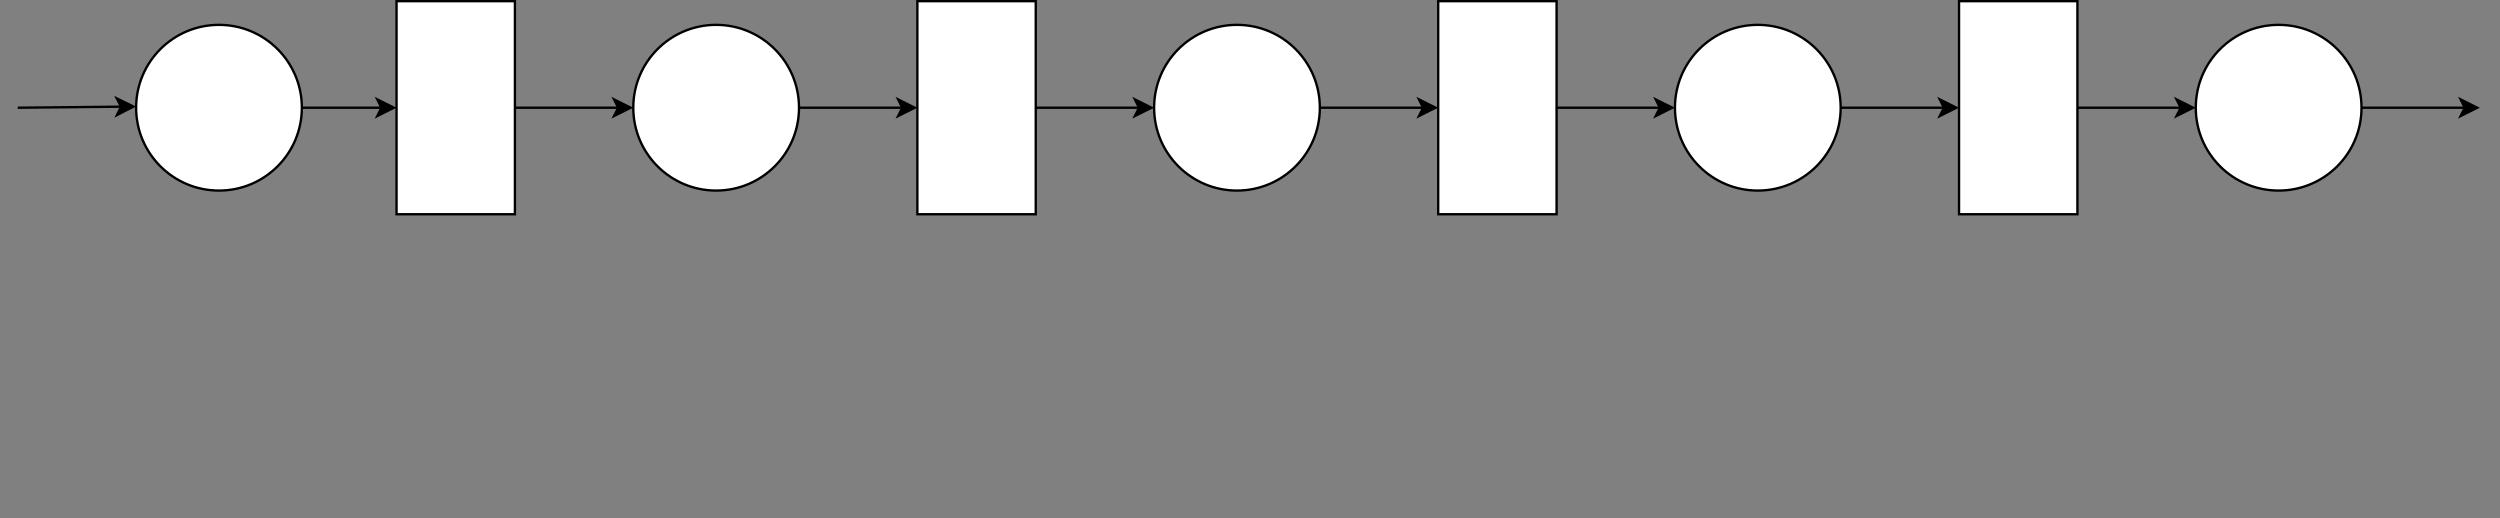 <?xml version="1.0" encoding="UTF-8"?>
<!-- Do not edit this file with editors other than diagrams.net -->
<!DOCTYPE svg PUBLIC "-//W3C//DTD SVG 1.1//EN" "http://www.w3.org/Graphics/SVG/1.1/DTD/svg11.dtd">
<svg xmlns="http://www.w3.org/2000/svg" xmlns:xlink="http://www.w3.org/1999/xlink" version="1.1" width="1056px" height="219px" viewBox="-0.5 -0.5 1056 219" content="&lt;mxfile host=&quot;app.diagrams.net&quot; modified=&quot;2021-09-17T08:04:49.029Z&quot; agent=&quot;5.0 (Windows NT 10.0; Win64; x64) AppleWebKit/537.36 (KHTML, like Gecko) Chrome/93.0.458.63 Safari/537.36 Edg/93.0.961.47&quot; etag=&quot;c2IJ4Y43VU20JxkfPxYa&quot; version=&quot;15.2.9&quot; type=&quot;github&quot;&gt;&lt;diagram id=&quot;IUn8UO8yAxyqwh5LF71j&quot; name=&quot;第 1 页&quot;&gt;5VpLc5swEP41PrYDiOexcR49JDOd+tDkqIIC6mDkwXKM++srjMRDOINCbESTE+wircTu92lXggVYrou7HG6SBxKhdGEZUbEA1wvLMh3HYJdSc6g0PnAqRZzjiDdqFCv8F3El7xfvcIS2nYaUkJTiTVcZkixDIe3oYJ6TfbfZM0m7o25gjHqKVQjTvvYXjmhSaQEwjObBd4TjhA9tuz7vsoaiNW+6TWBE9i0VuFmAZU4Ire7WxRKlpfeEY6p+t688rWeWo4yqdEjB+v7348NLmpm3MCicn3f3+Au38gLTHX9jPll6EC5gVpi3mXC1TzBFqw0Myyd7FnCmS+g6ZZLJbuF2U4XgGReIDXrFbaOcouLVSZu1KxiIEFkjmh9YE9EBcO9x/Fg2l/dNNDyuSlpxEDrI4x/XlhsPsRvupDc4DCg4LIu+ldBjUpjC7RaHXT9VHVDUQ96gU1ov7Zx4aaHLUQopfumaP+UJPsIPgtnAtc99yeWe07WwJbs8RLxTG3CSnV7sPPurZIrCPEa0Z+oYmfq9xwfLHg5WTnZZVKL12hhG+BkAXQNYOAX0AX0qtsGlAO28H9CowPSxdf9UepOFupKuC+7co3AQQsYm/9gWWr1Ksel2lEQ/VfKwFzjCdHjtqzA4hCJdZKwz4aFOPePYWE9IAM+XDF2Yi97MMw2Qiak70wRnIOZIko0h9BmJaSsS09NJTGB18WKbI4kJPInh7rTEFPOeU5a03ZllSVOlUP6YbPQU2Wgap0M6ER39oMsiGQqqdLSBZMiemI4qOwydidKRuak7UZoKZf4H5aZYu4fJCXSS0zGkFCfXnqrkdKQitlcNX5qc7vxypSvv17XnSpVS/4PyEajy0dXJR9c4U+3qynycunYN+shicVxxMSNZmSS7jCQ5TUhMMpjeE7LhWPmDKD3w42e4o+T0AUeDpKfWk/ehqo+BdwbXk4MrFzCqwR00dOHgig3WbCshT155dVdC1ufdpYjMPLjytr696Fh5pc2+7Ywlp3z8YExMTmsYalNXQoExs0rImvtezjRkl2lfwj7vZk4wengJs3QuYb50UD76pMUPJENT1xfn+PT1n0LNUoWa1nODQIba2HODQIbaxOcGlsK5wSW+sp4TMlqRYJrSd9Be0lb+K8GUKqfe/w2jscDE5neeqnnzVxS4+Qc=&lt;/diagram&gt;&lt;/mxfile&gt;" resource="https://app.diagrams.net/?lang=zh#Hmachiye%2FText%2Fmain%2Fpse1.drawio.svg"><rect x="-0.5" y="-0.5" width="1056" height="219" fill="#808080" stroke="none"/><defs/><g><ellipse cx="92" cy="45" rx="35" ry="35" fill="#ffffff" stroke="#000000" pointer-events="all"/><path d="M 7 45 L 50.63 44.56" fill="none" stroke="#000000" stroke-miterlimit="10" pointer-events="stroke"/><path d="M 55.88 44.51 L 48.92 48.08 L 50.63 44.56 L 48.85 41.08 Z" fill="#000000" stroke="#000000" stroke-miterlimit="10" pointer-events="all"/><rect x="167" y="0" width="50" height="90" fill="#ffffff" stroke="#000000" pointer-events="all"/><path d="M 127 45 L 160.63 45" fill="none" stroke="#000000" stroke-miterlimit="10" pointer-events="stroke"/><path d="M 165.88 45 L 158.88 48.5 L 160.63 45 L 158.88 41.5 Z" fill="#000000" stroke="#000000" stroke-miterlimit="10" pointer-events="all"/><ellipse cx="302" cy="45" rx="35" ry="35" fill="#ffffff" stroke="#000000" pointer-events="all"/><path d="M 217 45 L 260.63 45" fill="none" stroke="#000000" stroke-miterlimit="10" pointer-events="stroke"/><path d="M 265.88 45 L 258.88 48.5 L 260.63 45 L 258.88 41.5 Z" fill="#000000" stroke="#000000" stroke-miterlimit="10" pointer-events="all"/><rect x="387" y="0" width="50" height="90" fill="#ffffff" stroke="#000000" pointer-events="all"/><path d="M 337 45 L 380.63 45" fill="none" stroke="#000000" stroke-miterlimit="10" pointer-events="stroke"/><path d="M 385.88 45 L 378.88 48.5 L 380.63 45 L 378.88 41.5 Z" fill="#000000" stroke="#000000" stroke-miterlimit="10" pointer-events="all"/><ellipse cx="522" cy="45" rx="35" ry="35" fill="#ffffff" stroke="#000000" pointer-events="all"/><path d="M 437 45 L 480.63 45" fill="none" stroke="#000000" stroke-miterlimit="10" pointer-events="stroke"/><path d="M 485.88 45 L 478.88 48.5 L 480.63 45 L 478.88 41.5 Z" fill="#000000" stroke="#000000" stroke-miterlimit="10" pointer-events="all"/><rect x="607" y="0" width="50" height="90" fill="#ffffff" stroke="#000000" pointer-events="all"/><path d="M 557 45 L 600.63 45" fill="none" stroke="#000000" stroke-miterlimit="10" pointer-events="stroke"/><path d="M 605.88 45 L 598.88 48.5 L 600.63 45 L 598.88 41.5 Z" fill="#000000" stroke="#000000" stroke-miterlimit="10" pointer-events="all"/><ellipse cx="742" cy="45" rx="35" ry="35" fill="#ffffff" stroke="#000000" pointer-events="all"/><path d="M 657 45 L 700.63 45" fill="none" stroke="#000000" stroke-miterlimit="10" pointer-events="stroke"/><path d="M 705.88 45 L 698.88 48.5 L 700.63 45 L 698.88 41.5 Z" fill="#000000" stroke="#000000" stroke-miterlimit="10" pointer-events="all"/><rect x="827" y="0" width="50" height="90" fill="#ffffff" stroke="#000000" pointer-events="all"/><ellipse cx="962" cy="45" rx="35" ry="35" fill="#ffffff" stroke="#000000" pointer-events="all"/><path d="M 777 45 L 820.63 45" fill="none" stroke="#000000" stroke-miterlimit="10" pointer-events="stroke"/><path d="M 825.88 45 L 818.88 48.5 L 820.63 45 L 818.88 41.5 Z" fill="#000000" stroke="#000000" stroke-miterlimit="10" pointer-events="all"/><path d="M 877 45 L 920.63 45" fill="none" stroke="#000000" stroke-miterlimit="10" pointer-events="stroke"/><path d="M 925.88 45 L 918.88 48.5 L 920.63 45 L 918.88 41.5 Z" fill="#000000" stroke="#000000" stroke-miterlimit="10" pointer-events="all"/><path d="M 997 45 L 1040.63 45" fill="none" stroke="#000000" stroke-miterlimit="10" pointer-events="stroke"/><path d="M 1045.88 45 L 1038.88 48.5 L 1040.63 45 L 1038.88 41.5 Z" fill="#000000" stroke="#000000" stroke-miterlimit="10" pointer-events="all"/></g></svg>